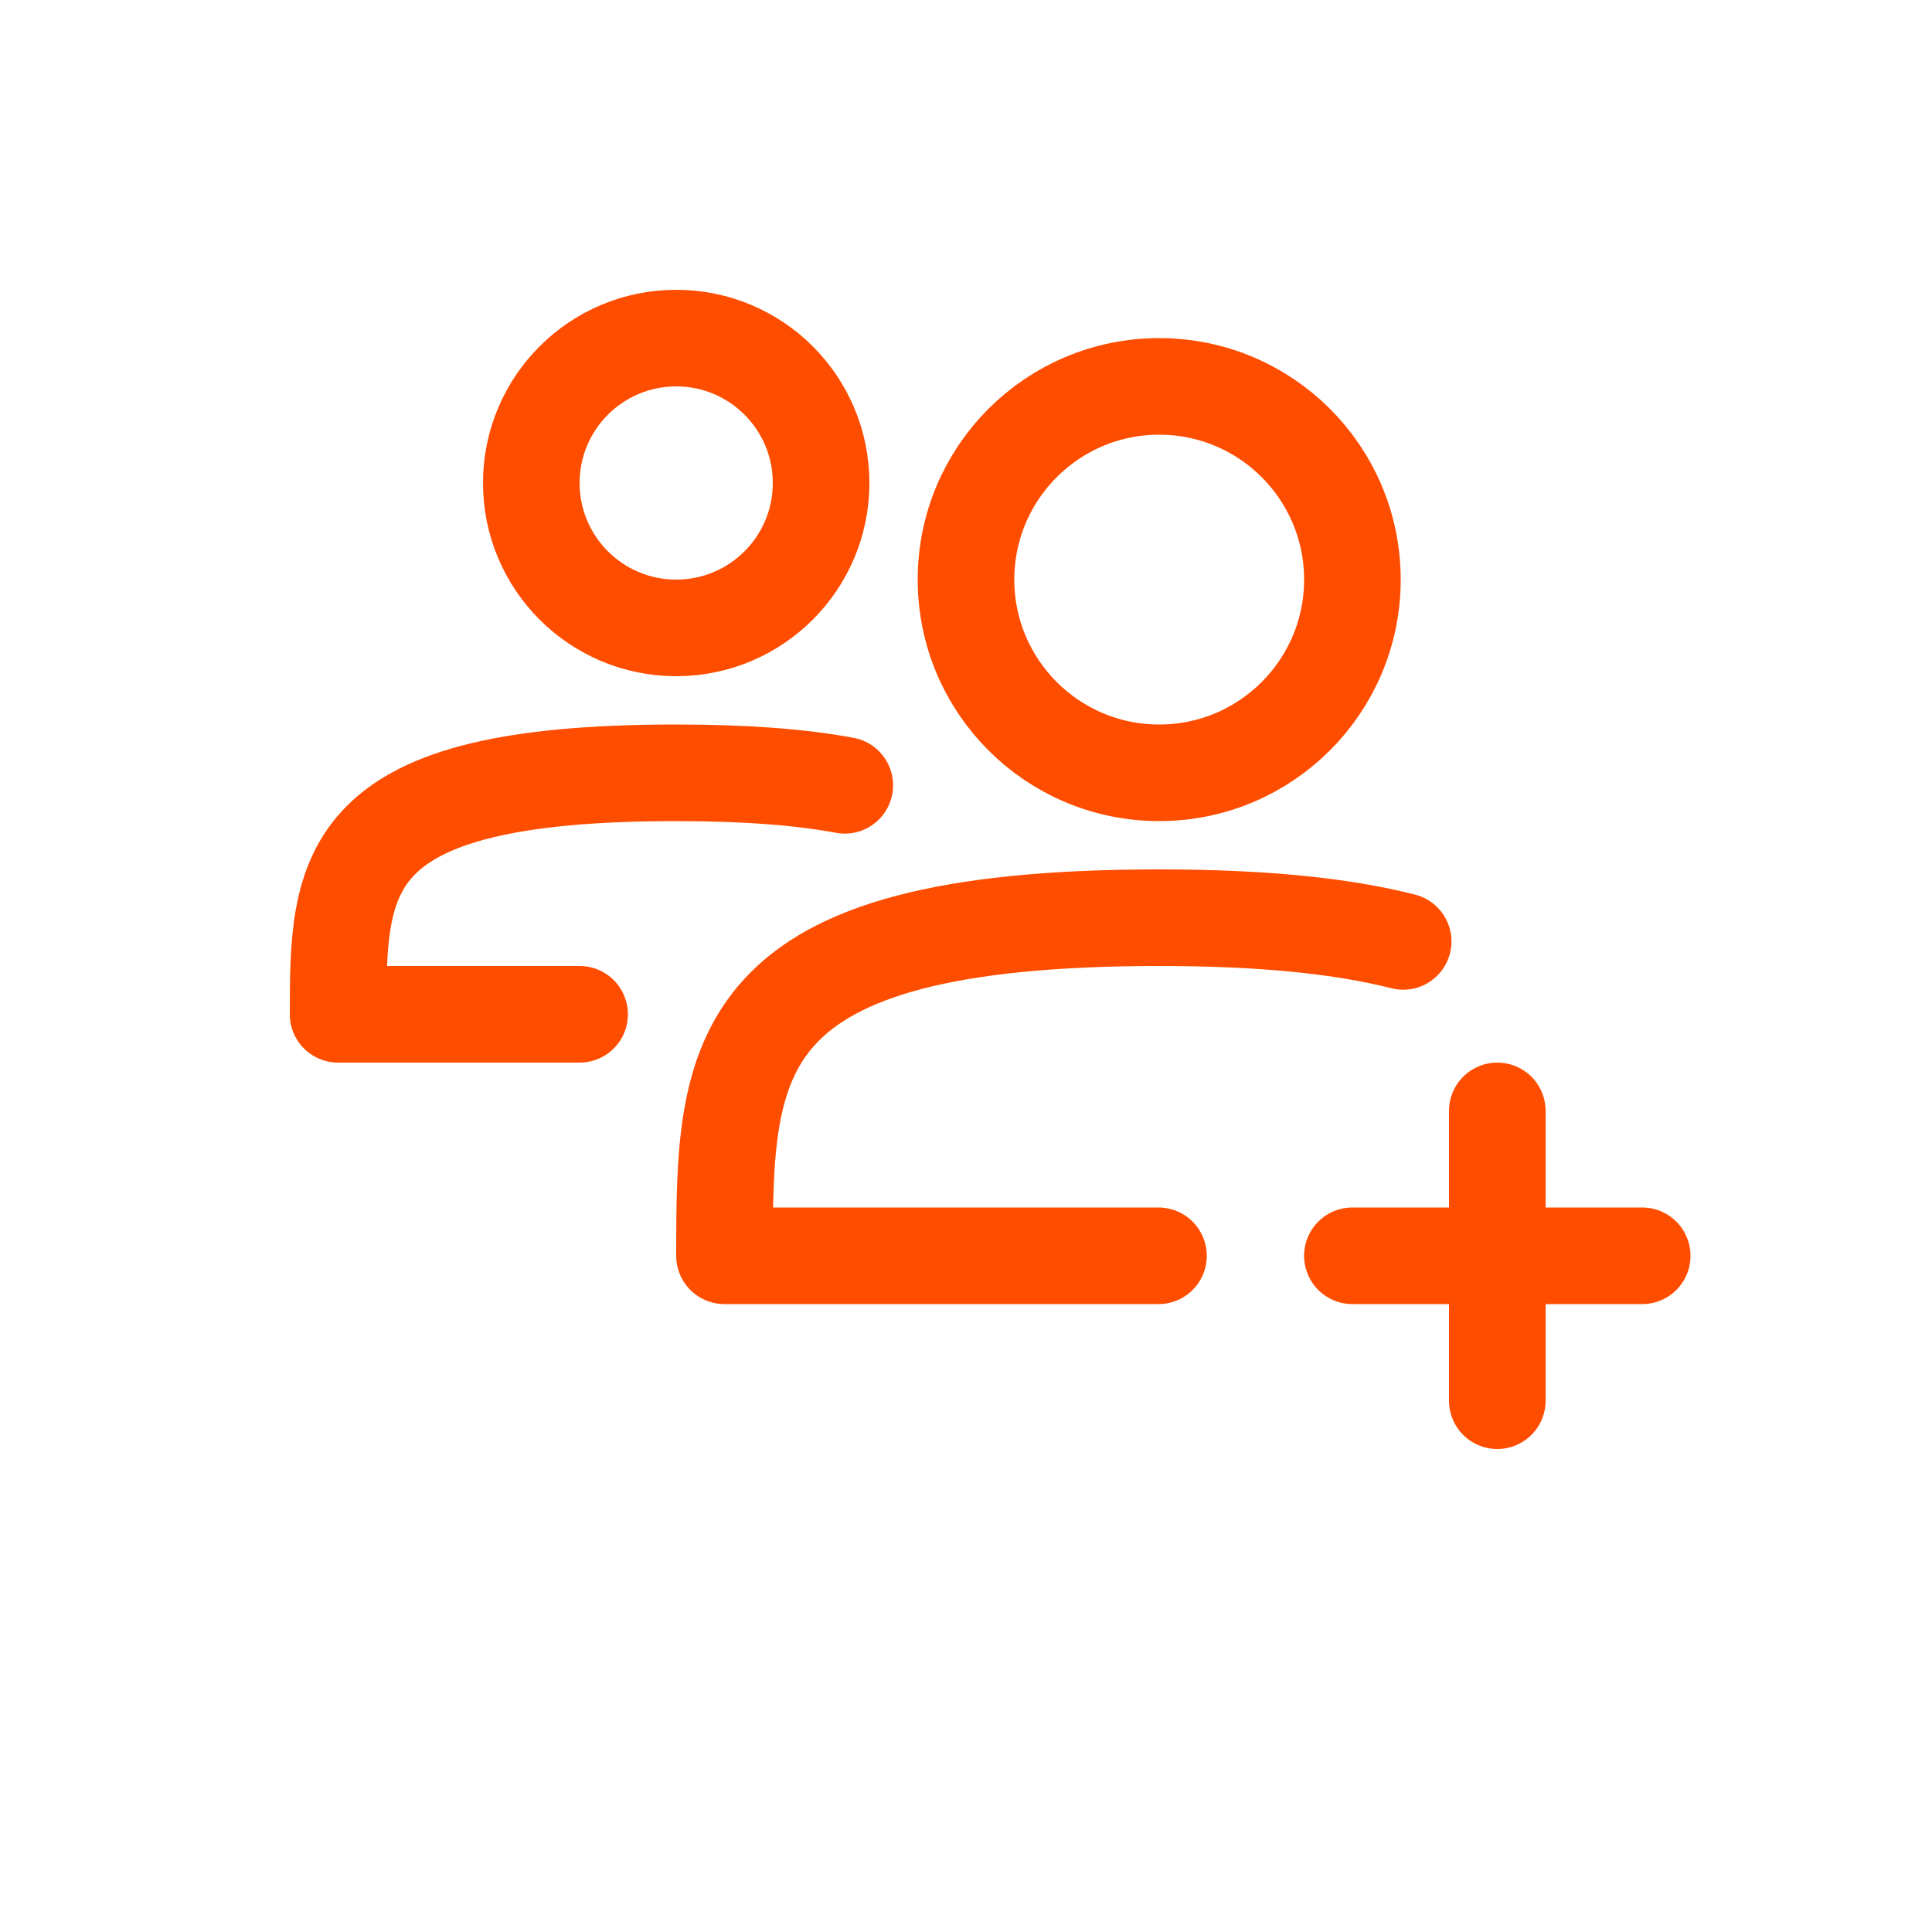 <?xml version="1.0" encoding="UTF-8"?>
<svg width="700pt" height="700pt" version="1.1" viewBox="0 0 700 700" xmlns="http://www.w3.org/2000/svg">
 <g fill="none" stroke="#ff4d00" stroke-linecap="round" stroke-linejoin="round" stroke-width="2">
  <path transform="matrix(17.5,0,0,17.5,70,0)" d="m13 10c0 1.657-1.343 3-3 3s-3-1.343-3-3 1.343-3 3-3 3 1.343 3 3" stroke-miterlimit="1"/>
  <path transform="matrix(17.5,0,0,17.5,70,0)" d="m24 12c0 2.209-1.791 4-4 4s-4-1.791-4-4 1.791-4 4-4 4 1.791 4 4" stroke-miterlimit="1"/>
  <path transform="matrix(17.5,0,0,17.5,70,0)" d="m19.985 26h-8.985c0-4.147 0.057-7 9-7 2.161 0 3.803 0.173 5.051 0.491" stroke-miterlimit="1"/>
  <path transform="matrix(17.5,0,0,17.5,70,0)" d="m8 21h-5c0-2.962 0.045-5 7-5 1.439 0 2.582 0.09 3.49 0.259" stroke-miterlimit="1"/>
  <path transform="matrix(17.5,0,0,17.5,70,0)" d="m27 23v6" stroke-miterlimit="100"/>
  <path transform="matrix(17.5,0,0,17.5,70,0)" d="m24 26h6" stroke-miterlimit="100"/>
 </g>
</svg>
